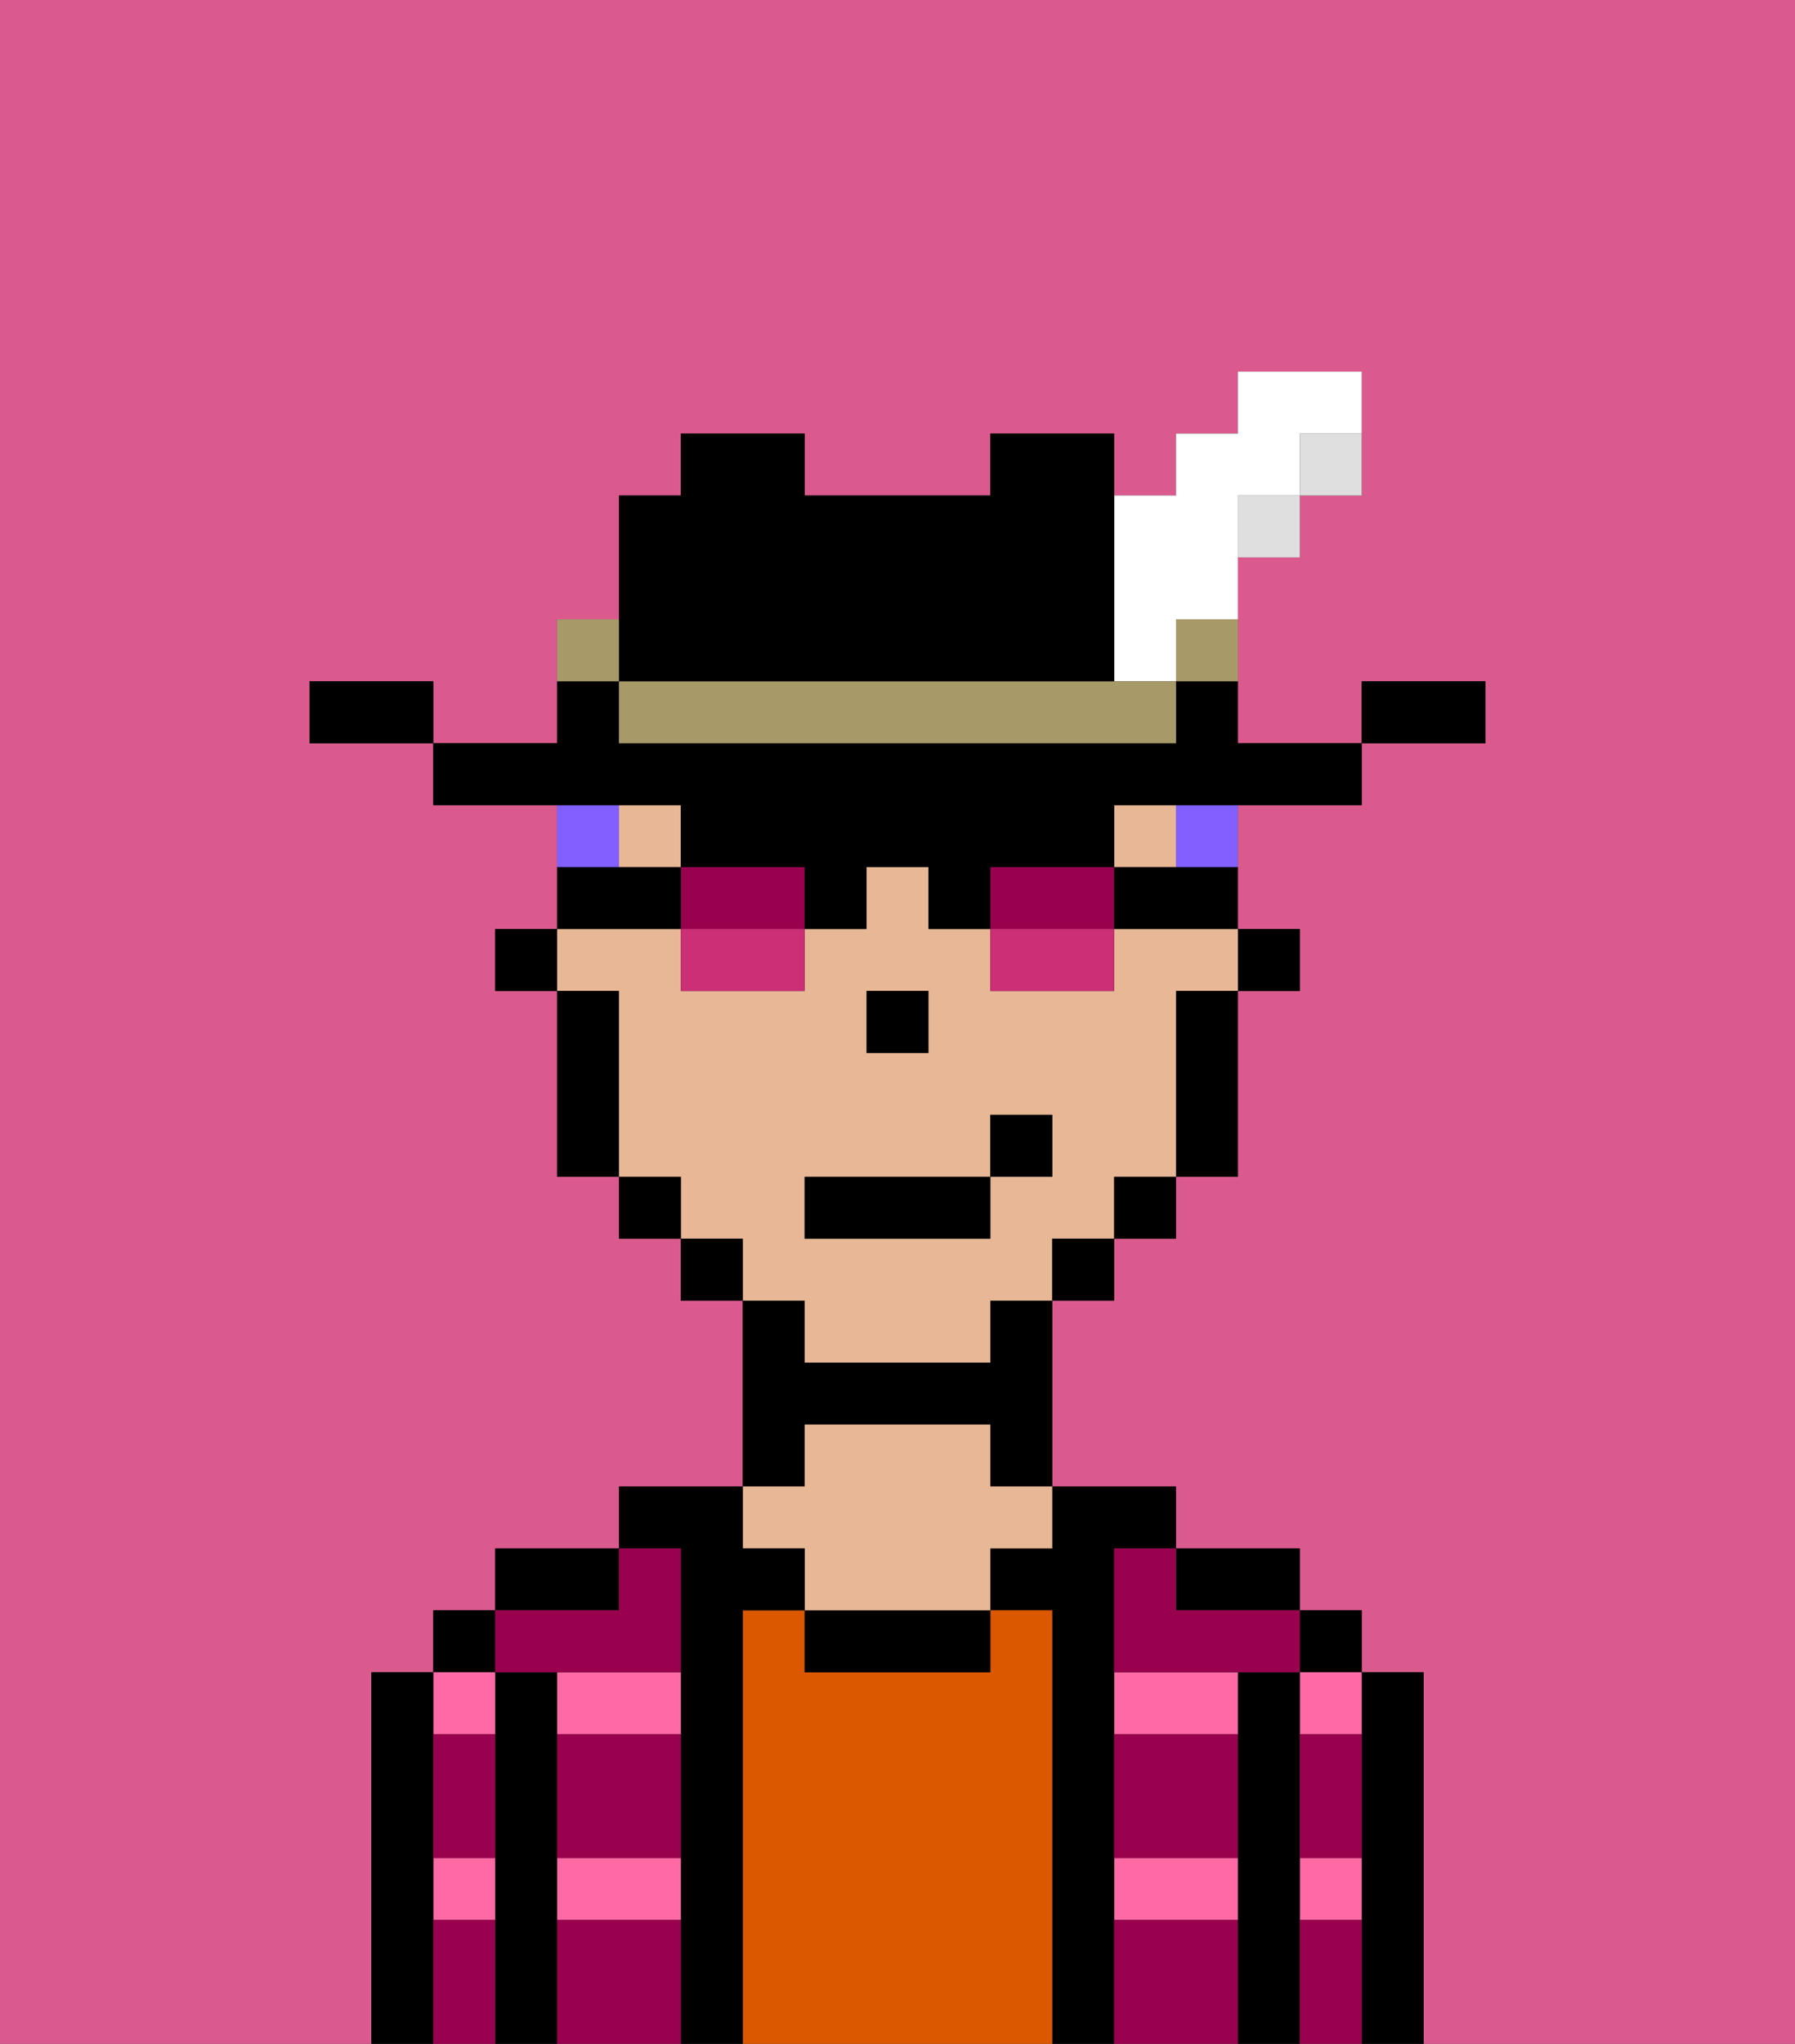 <svg xmlns="http://www.w3.org/2000/svg" viewBox="0 0 29 33"><rect x="0" y="0" width="29" height="33" fill="#333333" stroke="none"/><defs><style>polygon,rect,path{shape-rendering:crispedges;}.ma264-1{fill:#db5a8e;}.ma264-2{fill:#000000;}.ma264-3{fill:#ff6aa5;}.ma264-4{fill:#db5800;}.ma264-5{fill:#e8b795;}.ma264-6{fill:#99004d;}.ma264-7{fill:#825fff;}.ma264-8{fill:#99004d;}.ma264-9{fill:#cc2f76;}.ma264-10{fill:#dfdfdf;}.ma264-11{fill:#a89969;}.ma264-12{fill:#ffffff;}</style></defs><path class="ma264-1" d="M0,33H6V27H7V26H8V25h2V24h2V21H11V20H10V19H9V16H8V15H9V13H7V12H5V11H7v1H9V10h1V8h1V7h2V8h3V7h2V8h1V7h1V6h2V8H21V9H20v3h2V11h2v1H22v1H20v2h1v1H20v3H19v1H18v1H17v3h2v1h2v1h1v1h1v6h6V0H0Z"/><path class="ma264-2" d="M23,27H22v6h1V27Z"/><rect class="ma264-2" x="21" y="26" width="1" height="1"/><path class="ma264-3" d="M21,28h1V27H21Z"/><path class="ma264-3" d="M21,31h1V30H21Z"/><path class="ma264-2" d="M21,30V27H20v6h1V30Z"/><path class="ma264-3" d="M18,31h2V30H18Z"/><path class="ma264-3" d="M18,28h2V27H18Z"/><path class="ma264-2" d="M20,26h1V25H19v1Z"/><path class="ma264-2" d="M18,30V25h1V24H17v1H16v1h1v7h1V30Z"/><path class="ma264-4" d="M17,26H16v1H13V26H12v7h5V26Z"/><path class="ma264-2" d="M13,26v1h3V26H13Z"/><path class="ma264-2" d="M13,23h3v1h1V21H16v1H13V21H12v3h1Z"/><path class="ma264-5" d="M13,25v1h3V25h1V24H16V23H13v1H12v1Z"/><path class="ma264-2" d="M12,26h1V25H12V24H10v1h1v8h1V26Z"/><path class="ma264-3" d="M9,28h2V27H9Z"/><path class="ma264-3" d="M9,31h2V30H9Z"/><path class="ma264-2" d="M10,25H8v1h2Z"/><path class="ma264-2" d="M9,30V27H8v6H9V30Z"/><rect class="ma264-2" x="7" y="26" width="1" height="1"/><path class="ma264-3" d="M7,31H8V30H7Z"/><path class="ma264-3" d="M8,28V27H7v1Z"/><path class="ma264-2" d="M7,30V27H6v6H7V30Z"/><path class="ma264-6" d="M9,31v2h2V31Z"/><path class="ma264-6" d="M18,31v2h2V31Z"/><path class="ma264-6" d="M18,29v1h2V28H18Z"/><path class="ma264-6" d="M9,29v1h2V28H9Z"/><path class="ma264-6" d="M18,26v1h3V26H19V25H18Z"/><path class="ma264-6" d="M9,27h2V25H10v1H8v1Z"/><path class="ma264-6" d="M7,29v1H8V28H7Z"/><path class="ma264-6" d="M7,31v2H8V31Z"/><path class="ma264-6" d="M21,31v2h1V31Z"/><path class="ma264-6" d="M21,29v1h1V28H21Z"/><rect class="ma264-2" x="20" y="15" width="1" height="1"/><rect class="ma264-5" x="18" y="13" width="1" height="1"/><rect class="ma264-5" x="10" y="13" width="1" height="1"/><path class="ma264-5" d="M13,22h3V21h1V20h1V19h1V16h1V15H18v1H16V15H15V14H14v1H13v1H11V15H9v1h1v3h1v1h1v1h1Zm1-6h1v1H14Zm-1,3h3V18h1v1H16v1H13Z"/><path class="ma264-2" d="M19,17v2h1V16H19Z"/><rect class="ma264-2" x="18" y="19" width="1" height="1"/><rect class="ma264-2" x="17" y="20" width="1" height="1"/><rect class="ma264-2" x="11" y="20" width="1" height="1"/><rect class="ma264-2" x="10" y="19" width="1" height="1"/><path class="ma264-2" d="M10,16H9v3h1V16Z"/><rect class="ma264-2" x="8" y="15" width="1" height="1"/><rect class="ma264-2" x="14" y="16" width="1" height="1"/><rect class="ma264-2" x="13" y="19" width="3" height="1"/><rect class="ma264-2" x="16" y="18" width="1" height="1"/><path class="ma264-7" d="M19,14h1V13H19Z"/><path class="ma264-7" d="M10,13H9v1h1Z"/><path class="ma264-8" d="M12,14H11v1h2V14Z"/><path class="ma264-8" d="M17,14H16v1h2V14Z"/><path class="ma264-9" d="M11,16h2V15H11Z"/><path class="ma264-2" d="M18,14v1h2V14H18Z"/><path class="ma264-2" d="M11,14H9v1h2Z"/><path class="ma264-9" d="M16,16h2V15H16Z"/><path class="ma264-2" d="M24,11H22v1h2Z"/><path class="ma264-10" d="M21,8h1V7H21Z"/><path class="ma264-2" d="M11,13v1h2v1h1V14h1v1h1V14h2V13h4V12H20V11H19v1H10V11H9v1H7v1h4Z"/><rect class="ma264-10" x="20" y="8" width="1" height="1"/><path class="ma264-11" d="M19,11h1V10H19Z"/><path class="ma264-12" d="M18,11h1V10h1V8h1V7h1V6H20V7H19V8H18v3Z"/><path class="ma264-11" d="M17,11H10v1h9V11H17Z"/><path class="ma264-2" d="M11,11h7V7H16V8H13V7H11V8H10v3Z"/><path class="ma264-11" d="M10,10H9v1h1Z"/><path class="ma264-2" d="M6,11H5v1H7V11Z"/></svg>